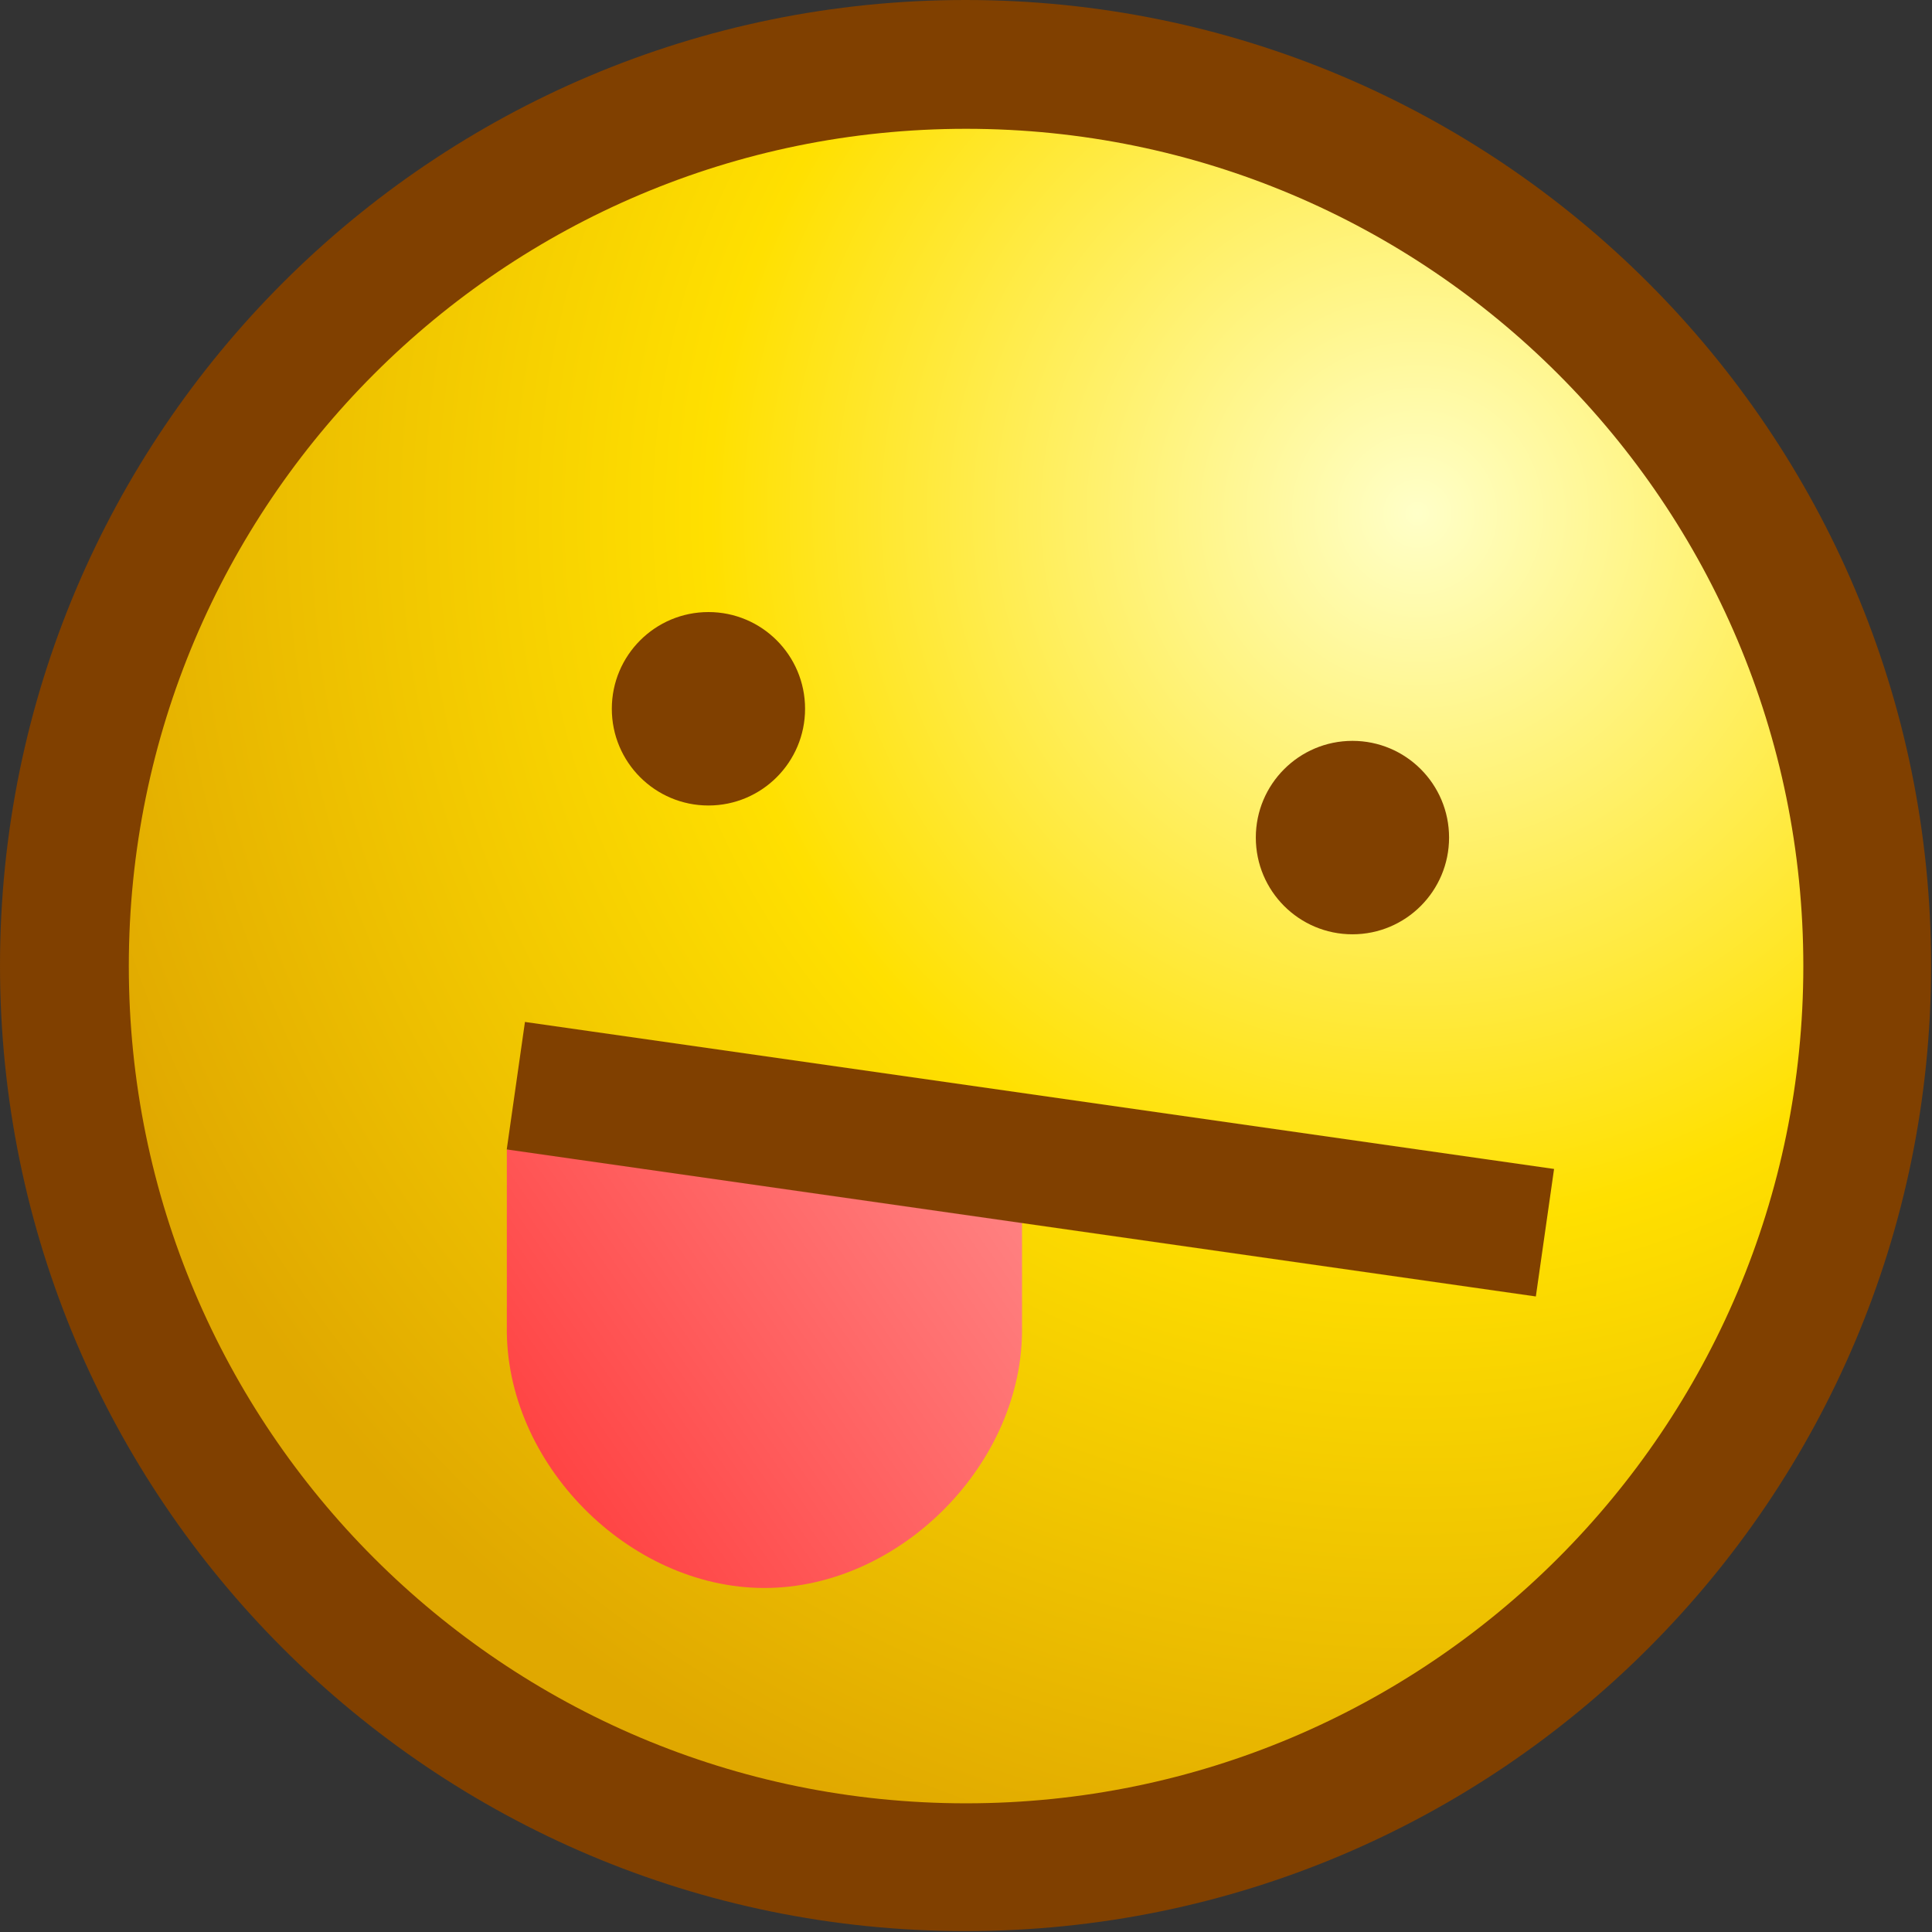 <!-- Created with Inkscape (http://www.inkscape.org/) -->
<svg xmlns:rdf="http://www.w3.org/1999/02/22-rdf-syntax-ns#" xmlns="http://www.w3.org/2000/svg" height="15" width="15" version="1.1" xmlns:cc="http://creativecommons.org/ns#" xmlns:xlink="http://www.w3.org/1999/xlink" xmlns:dc="http://purl.org/dc/elements/1.1/">
<rect width="100%" height="100%" fill="#333333" stroke="none"/>
<defs>
<radialGradient id="radialGradient3769" gradientUnits="userSpaceOnUse" cy="3.41" cx="11.508" gradientTransform="matrix(-1.692,4.1085294e-8,-4.1111989e-8,-1.694,31.023,9.225)" r="7.489">
<stop stop-color="#ffffc8" offset="0"/>
<stop stop-color="#ffe000" offset="0.5"/>
<stop stop-color="#e0a800" offset="1"/>
</radialGradient>
<linearGradient id="linearGradient3781" y2="1046.906" gradientUnits="userSpaceOnUse" x2="7.935" y1="1049.69" x1="3.935">
<stop stop-color="#ff3838" offset="0"/>
<stop stop-color="#ff8080" offset="1"/>
</linearGradient>
</defs>

<g transform="translate(0,-1037.362)">
<path d="m15,7.489c0,4.136-3.353,7.489-7.489,7.489s-7.489-3.353-7.489-7.489c-3E-7-4.136,3.353-7.489,7.489-7.489,4.136,0,7.489,3.353,7.489,7.489z" fill-rule="nonzero" transform="matrix(1.001,0,0,1.001,-0.022,1037.362)" fill="#804000"/>
<path d="m15,7.489c0,4.136-3.353,7.489-7.489,7.489s-7.489-3.353-7.489-7.489c-3E-7-4.136,3.353-7.489,7.489-7.489,4.136,0,7.489,3.353,7.489,7.489z" fill-rule="nonzero" transform="matrix(0.868,0,0,0.868,0.981,1038.362)" fill="url(#radialGradient3769)"/>
<path d="m7.797,5.909c0,0.819-0.685,1.484-1.531,1.484-0.846,0-1.531-0.664-1.531-1.484,0-0.819,0.685-1.484,1.531-1.484,0.846,0,1.531,0.664,1.531,1.484z" fill-rule="nonzero" transform="matrix(0.49,0,0,0.506,2.43,1039.875)" fill="#804000"/>
<path d="m7.797,5.909c0,0.819-0.685,1.484-1.531,1.484-0.846,0-1.531-0.664-1.531-1.484,0-0.819,0.685-1.484,1.531-1.484,0.846,0,1.531,0.664,1.531,1.484z" fill-rule="nonzero" transform="matrix(0.49,0,0,0.506,7.43,1040.875)" fill="#804000"/>
<path style="baseline-shift:baseline;block-progression:tb;color:#000000;direction:ltr;text-indent:0;text-align:start;enable-background:accumulate;text-transform:none;" fill="url(#linearGradient3781)" d="m3.935,1046.287,0,1.375c-0.015,1.057,0.943,2.029,2,2.029s2.015-0.972,2-2.029v-1.375z"/>
<path stroke-linejoin="miter" d="m4.5,8.5,7,1" transform="translate(0,1037.362)" stroke="#804000" stroke-linecap="square" stroke-miterlimit="4" stroke-dasharray="none" stroke-width="1" fill="none"/>
</g>
</svg>
